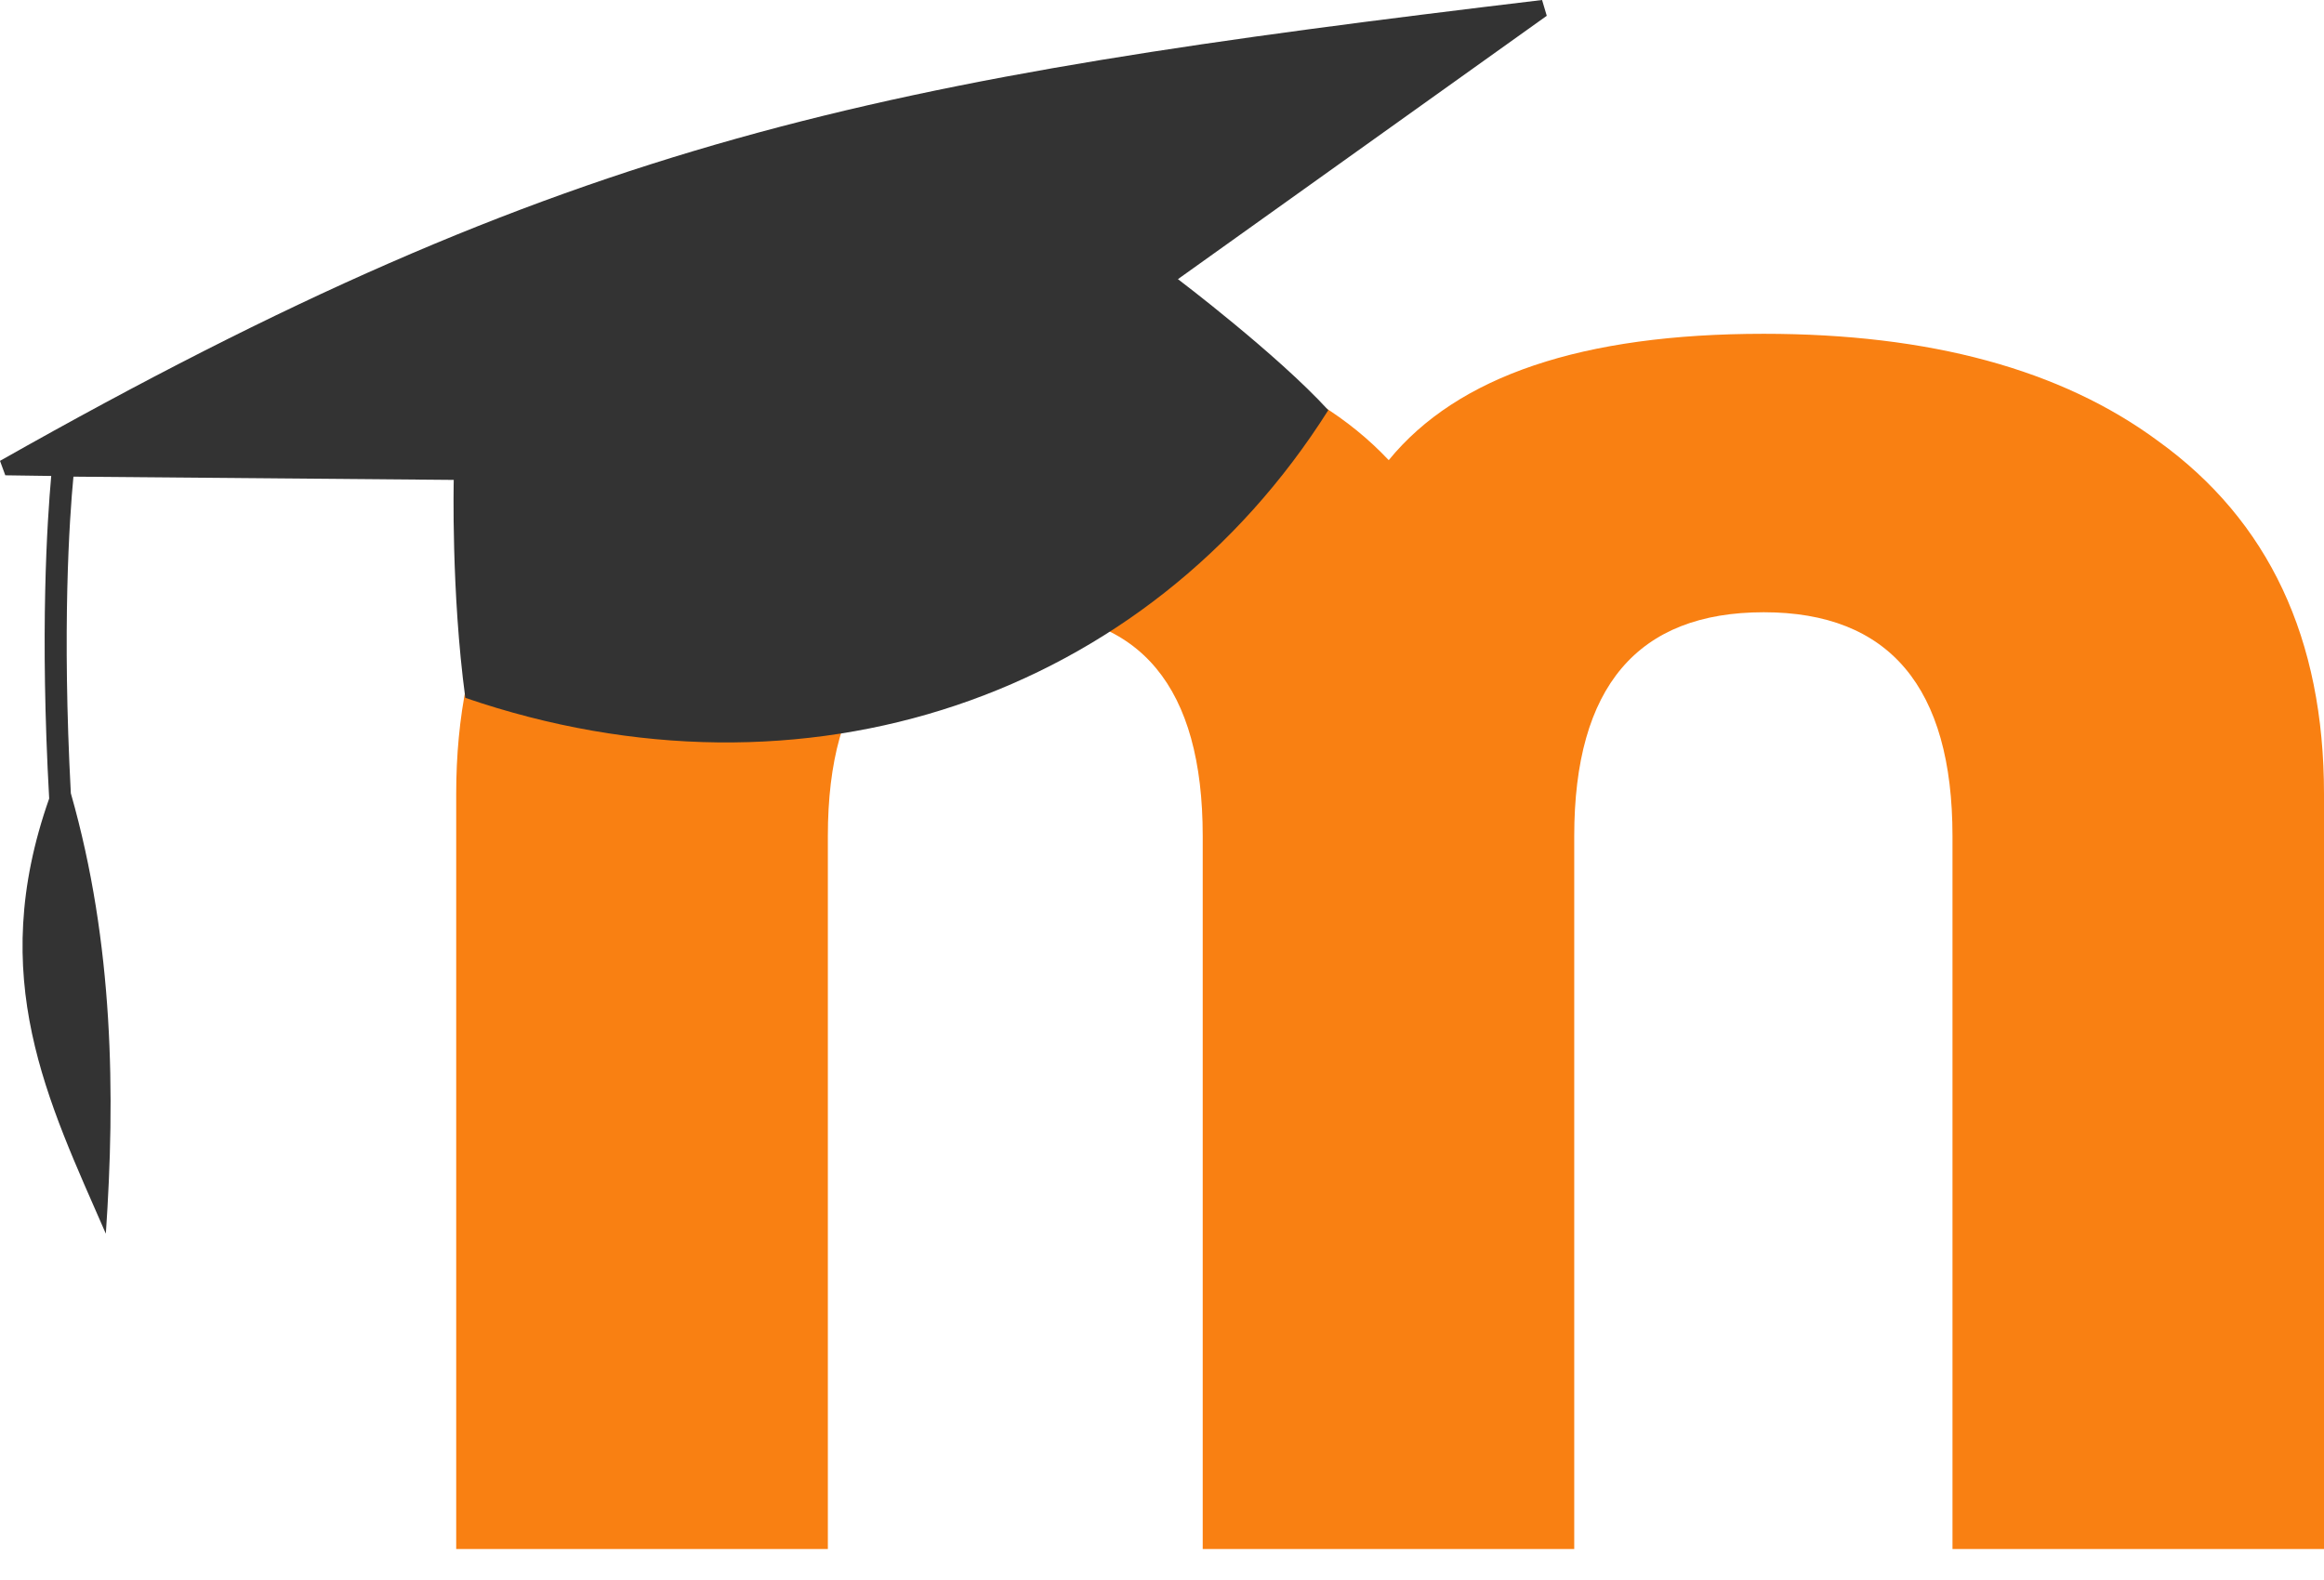 <svg width="50" height="34" viewBox="0 0 50 34" fill="none" xmlns="http://www.w3.org/2000/svg">
<g clip-path="url(#clip0_7_1025)">
<path d="M42.007 33.334V17.992C42.007 14.79 40.645 13.175 37.947 13.175C35.234 13.175 33.869 14.776 33.869 17.992V33.334H25.876V17.992C25.876 14.79 24.542 13.175 21.872 13.175C19.159 13.175 17.811 14.776 17.811 17.992V33.334H9.815V17.085C9.815 13.741 11.007 11.206 13.385 9.492C15.475 7.962 18.319 7.183 21.885 7.183C25.5 7.183 28.168 8.089 29.878 9.902C31.36 8.089 34.042 7.183 37.947 7.183C41.513 7.183 44.343 7.947 46.433 9.492C48.811 11.206 50 13.741 50 17.085V33.334H42.007Z" fill="#F98012"/>
<path d="M25.343 6.007L33.278 0.34L33.177 0C18.858 1.714 12.344 2.932 0 9.917L0.114 10.228L1.102 10.242C1.016 11.206 0.857 13.586 1.058 17.184C-0.304 21.051 1.03 23.686 2.277 26.548C2.481 23.573 2.45 20.315 1.524 17.07C1.334 13.515 1.493 11.163 1.58 10.257L9.762 10.327C9.762 10.327 9.704 12.736 10.011 15.017C17.32 17.524 24.676 15.002 28.578 8.826C27.475 7.621 25.343 6.007 25.343 6.007Z" fill="#333333"/>
</g>
<defs>
<clipPath id="clip0_7_1025">
<rect width="50" height="34" fill="white"/>
</clipPath>
</defs>
</svg>
